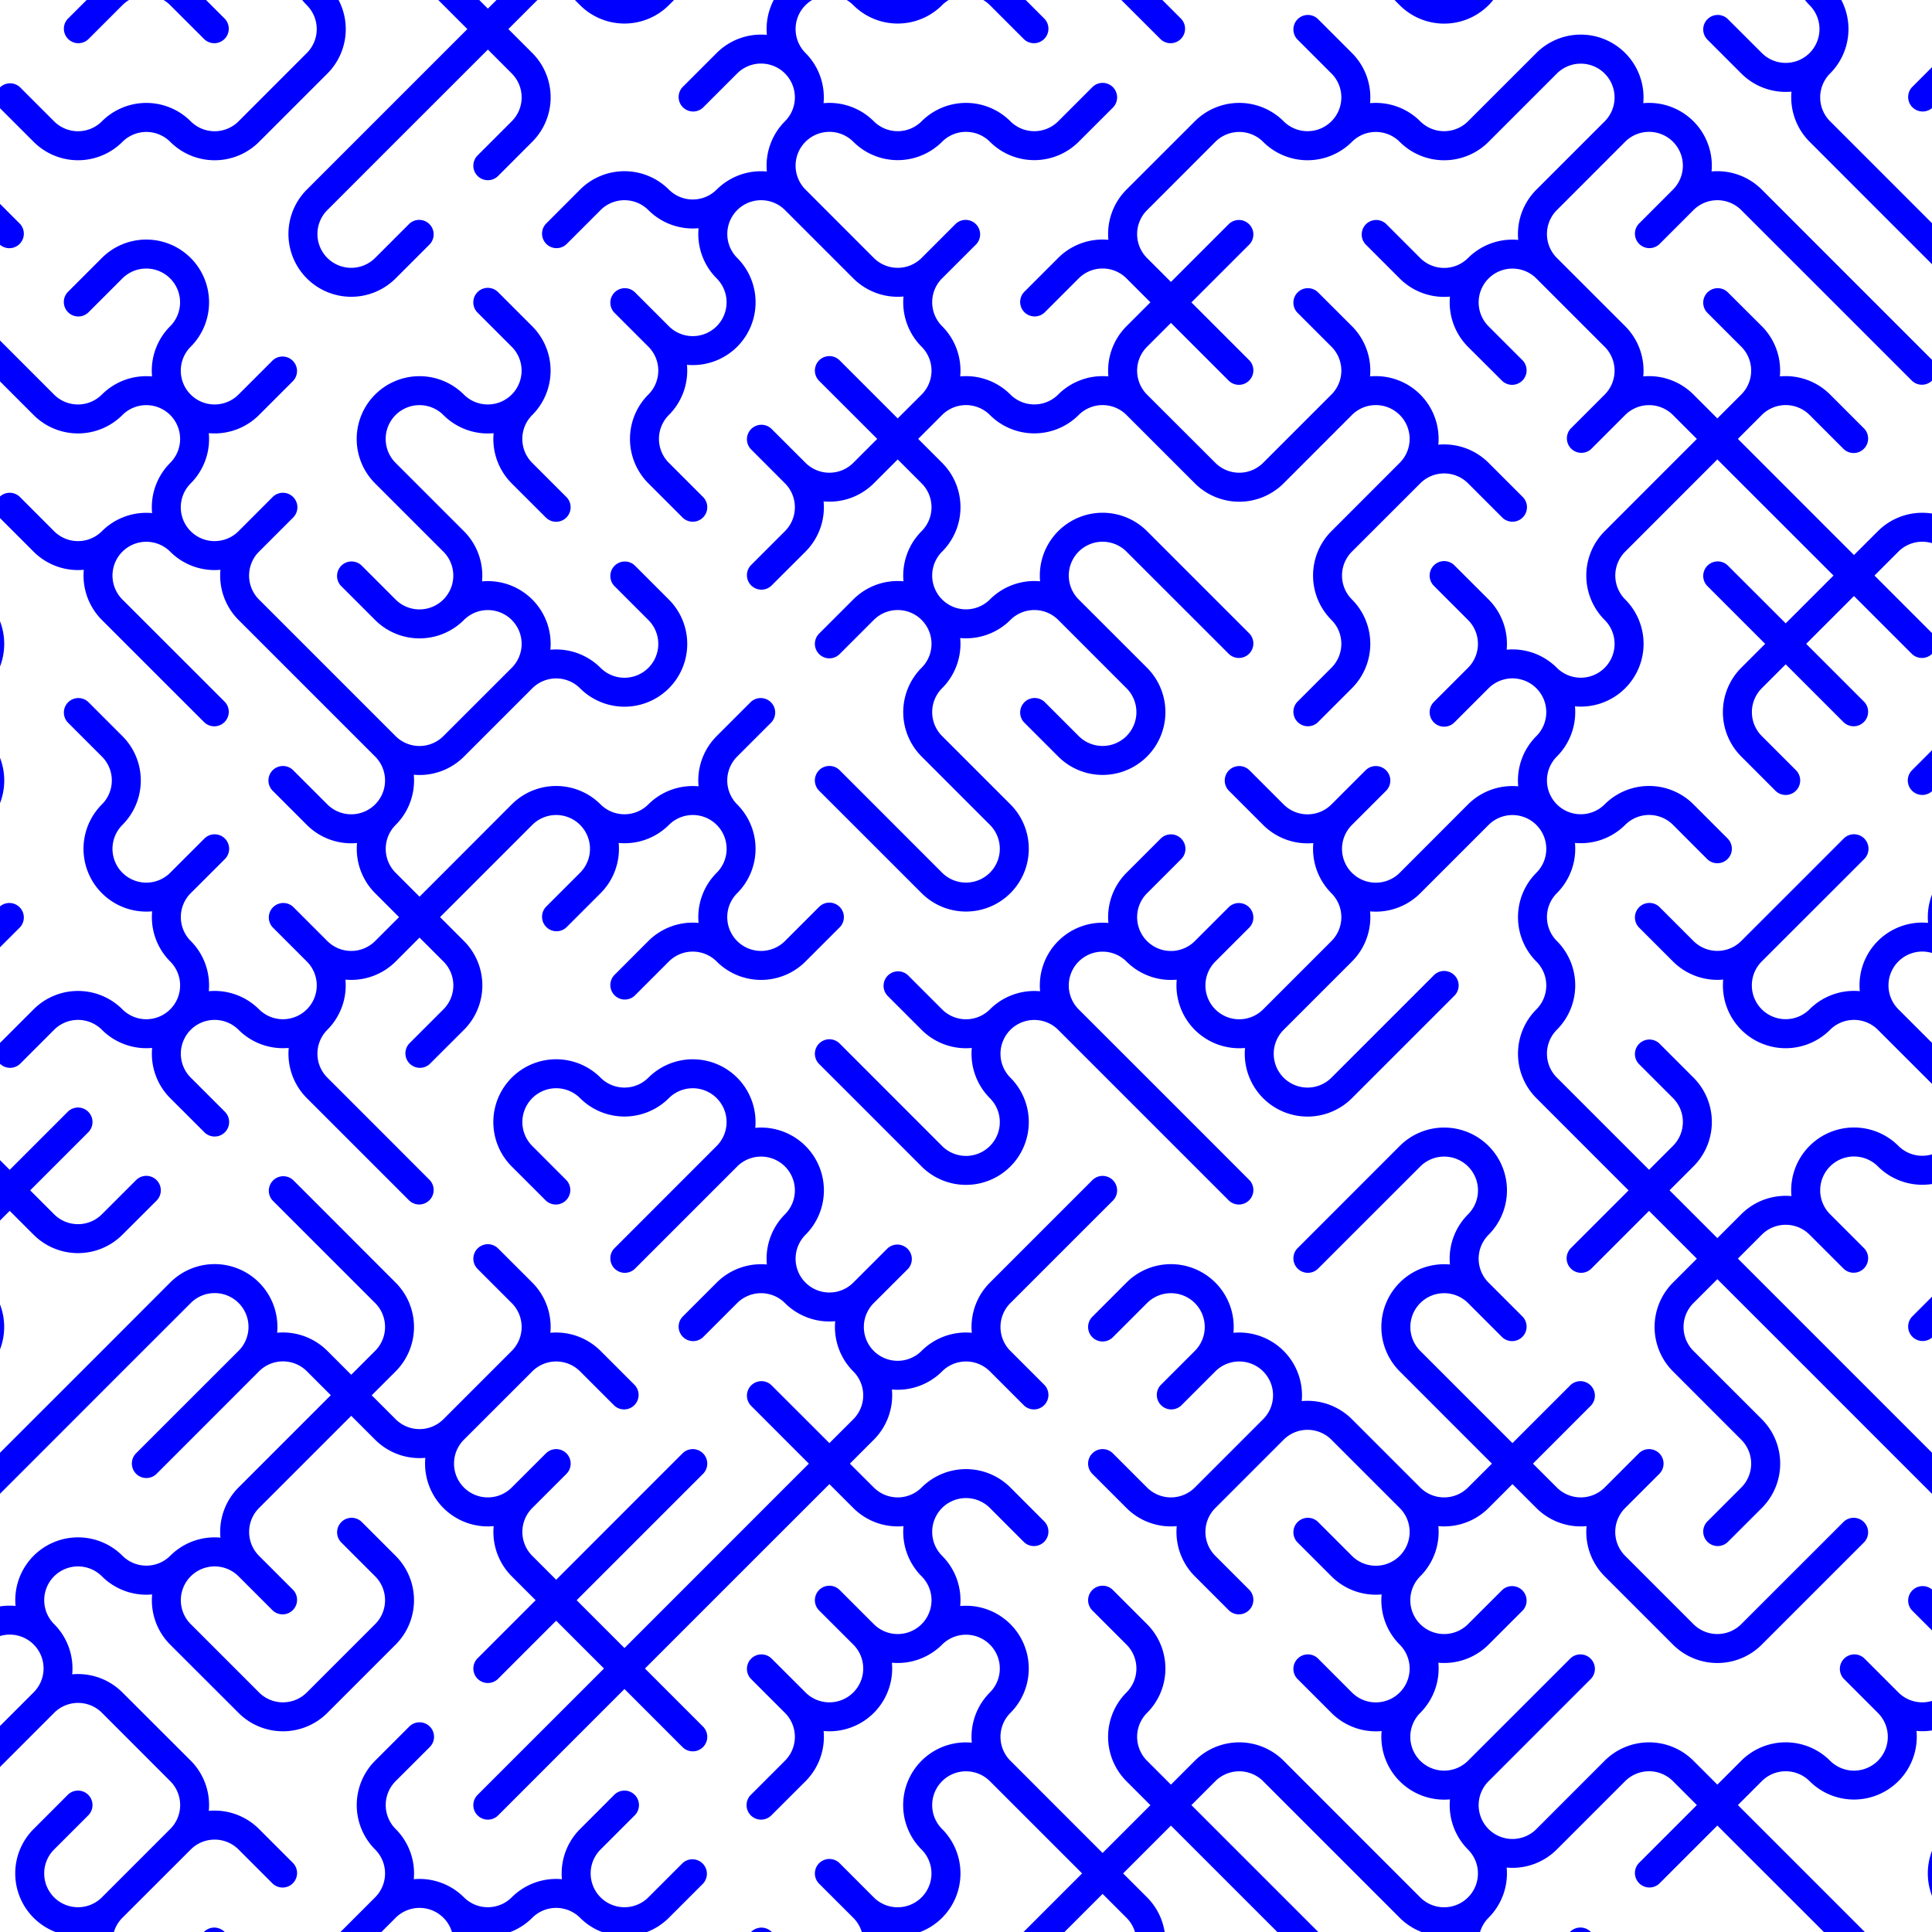 <svg xmlns="http://www.w3.org/2000/svg" width="400" height="400"><defs><clipPath id="a"><path fill="None" d="M0 0h400v400H0z"/></clipPath></defs><g clip-path="url(#a)"><path d="M204.95 604.95l-7.07 7.07a3 3 0 0 0 4.24 4.24l7.07-7.07a13 13 0 0 0 0-18.38 7 7 0 0 1 0-9.9 7 7 0 0 1 9.9 0l7.07 7.07a3 3 0 0 0 4.25-4.24l-7.08-7.07a7 7 0 0 1 0-9.9 7 7 0 0 1 9.9 0 13 13 0 0 0 18.39 0 13 13 0 0 0 3.75-10.4 13 13 0 0 0 10.4-3.75l14.13-14.14 7.07-7.07a3 3 0 0 0-4.24-4.24l-7.07 7.07-14.14 14.14a7 7 0 0 1-9.9 0 7 7 0 0 1 0-9.9l7.07-7.07a3 3 0 0 0-4.24-4.24l-7.07 7.07a7 7 0 0 1-9.9 0l-7.07-7.07a3 3 0 0 0-4.25 4.24l7.07 7.07a13 13 0 0 0 10.4 3.75 13 13 0 0 0 3.75 10.4 7 7 0 0 1 0 9.9 7 7 0 0 1-9.9 0 13 13 0 0 0-10.4-3.76 13 13 0 0 0-3.75-10.39l-14.14-14.14a13 13 0 0 0-10.39-3.75 13 13 0 0 0-3.75-10.4 13 13 0 0 0-18.38 0l-14.15 14.15a7 7 0 0 1-9.9 0l-4.95-4.95 4.95-4.95 14.15-14.14 14.14-14.14 7.07-7.08a3 3 0 0 0-4.24-4.24l-7.07 7.07-14.15 14.14-14.14 14.15-4.95 4.95-4.95-4.95a7 7 0 0 1 0-9.9l14.14-14.14 14.15-14.15a13 13 0 0 0 0-18.38 7 7 0 0 1 0-9.9 7 7 0 0 1 9.9 0 13 13 0 0 0 18.38 0 7 7 0 0 1 9.9 0 7 7 0 0 1 0 9.9 13 13 0 0 0 0 18.38 7 7 0 0 1 0 9.9l-7.07 7.07a3 3 0 0 0 4.24 4.25l7.07-7.07a7 7 0 0 1 9.9 0l4.95 4.95-4.95 4.94-7.07 7.08a3 3 0 0 0 4.24 4.24l7.07-7.07 4.95-4.95 4.95 4.95a13 13 0 0 0 18.39 0 7 7 0 0 1 9.9 0l7.07 7.07a3 3 0 0 0 4.24-4.24l-7.07-7.08a13 13 0 0 0-18.38 0 7 7 0 0 1-9.9 0l-4.95-4.94 4.95-4.95a13 13 0 0 0 0-18.39 7 7 0 0 1 0-9.9 7 7 0 0 1 9.9 0l7.07 7.07a3 3 0 0 0 4.24-4.24l-7.07-7.07a13 13 0 0 0-18.39 0 13 13 0 0 0 0 18.38 7 7 0 0 1 0 9.9l-4.95 4.95-4.95-4.95a13 13 0 0 0-10.39-3.75 13 13 0 0 0-3.75-10.39 7 7 0 0 1 0-9.9 13 13 0 0 0 0-18.38 7 7 0 0 1 0-9.9 7 7 0 0 1 9.9 0 13 13 0 0 0 18.39 0l14.14-14.15 7.07-7.07a3 3 0 0 0-4.24-4.24l-7.07 7.07-14.15 14.14a7 7 0 0 1-9.9 0 13 13 0 0 0-10.39-3.75 13 13 0 0 0-3.75-10.39 13 13 0 0 0-18.38 0 7 7 0 0 1-9.9 0 7 7 0 0 1 0-9.9 13 13 0 0 0 3.75-10.39 13 13 0 0 0 10.39-3.75 13 13 0 0 0 0-18.38 7 7 0 0 1 0-9.9 7 7 0 0 1 9.9 0l14.14 14.14 4.95 4.95-4.95 4.95-7.07 7.07a3 3 0 0 0 4.24 4.24l7.07-7.07 4.95-4.95 4.95 4.95a7 7 0 0 1 0 9.9l-7.07 7.07a3 3 0 0 0 4.25 4.24l7.07-7.07a13 13 0 0 0 0-18.38l-4.95-4.95 4.95-4.95 4.95-4.95 4.95 4.95 14.14 14.14 7.07 7.07a3 3 0 0 0 4.24-4.24l-7.07-7.07-14.14-14.14-4.95-4.95 4.95-4.95a7 7 0 0 1 9.9 0l14.14 14.14 14.14 14.14a13 13 0 0 0 10.4 3.75 13 13 0 0 0 3.74 10.4 13 13 0 0 0 10.4 3.74 13 13 0 0 0 3.75 10.4 7 7 0 0 1 0 9.9 7 7 0 0 1-9.9 0l-14.14-14.15a13 13 0 0 0-18.39 0l-14.14 14.14a13 13 0 0 0 0 18.39 13 13 0 0 0 18.38 0 7 7 0 0 1 9.9 0l14.14 14.14 4.95 4.95-4.95 4.95a13 13 0 0 0 0 18.39 7 7 0 0 1 0 9.9 7 7 0 0 1-9.9 0L279.9 491.8a7 7 0 0 1 0-9.9l7.07-7.07a3 3 0 0 0-4.24-4.24l-7.07 7.07a13 13 0 0 0 0 18.39l14.14 14.14a13 13 0 0 0 18.39 0 13 13 0 0 0 0-18.39 7 7 0 0 1 0-9.9l4.95-4.95 4.95 4.95a13 13 0 0 0 18.38 0l7.07-7.07a3 3 0 0 0-4.24-4.24l-7.07 7.07a7 7 0 0 1-9.9 0l-4.95-4.95 4.95-4.95 14.14-14.14a7 7 0 0 1 9.9 0 13 13 0 0 0 18.39 0 13 13 0 0 0 0-18.39 7 7 0 0 1 0-9.9 7 7 0 0 1 9.9 0 13 13 0 0 0 18.38 0l7.07-7.07a3 3 0 0 0-4.24-4.24l-7.07 7.07a7 7 0 0 1-9.9 0 13 13 0 0 0-10.4-3.75 13 13 0 0 0-3.74-10.39 13 13 0 0 0-18.39 0l-7.07 7.07a3 3 0 0 0 4.24 4.24l7.07-7.07a7 7 0 0 1 9.9 0 7 7 0 0 1 0 9.9 13 13 0 0 0 0 18.39 7 7 0 0 1 0 9.9 7 7 0 0 1-9.9 0 13 13 0 0 0-18.38 0l-14.14 14.14-4.95 4.95-4.95-4.95-14.14-14.14a13 13 0 0 0-18.39 0 7 7 0 0 1-9.9 0 7 7 0 0 1 0-9.9l14.14-14.15a7 7 0 0 1 9.9 0l14.14 14.15a13 13 0 0 0 18.39 0 13 13 0 0 0 0-18.39 7 7 0 0 1 0-9.9l7.07-7.07a3 3 0 0 0-4.24-4.24l-7.07 7.07a7 7 0 0 1-9.9 0 7 7 0 0 1 0-9.9 13 13 0 0 0 3.75-10.39 13 13 0 0 0 10.39-3.75l14.14-14.14a7 7 0 0 1 9.9 0l4.95 4.95-4.95 4.95-7.07 7.07a3 3 0 0 0 4.24 4.24l7.07-7.07 4.95-4.95 4.95 4.95 14.15 14.14 7.07 7.07a3 3 0 0 0 4.24-4.24l-7.07-7.07-14.14-14.14-4.95-4.95 4.95-4.95a7 7 0 0 1 9.9 0 13 13 0 0 0 18.38 0 13 13 0 0 0 3.75-10.4 13 13 0 0 0 10.4-3.75 13 13 0 0 0 3.74-10.39 13 13 0 0 0 10.4-3.75 7 7 0 0 1 9.9 0 7 7 0 0 1 0 9.9 13 13 0 0 0-3.76 10.4 13 13 0 0 0-10.39 3.74l-14.14 14.15a13 13 0 0 0 0 18.38l7.07 7.07a3 3 0 0 0 4.24-4.24l-7.07-7.07a7 7 0 0 1 0-9.9l14.14-14.14a7 7 0 0 1 9.9 0 7 7 0 0 1 0 9.9l-7.07 7.07a3 3 0 0 0 4.25 4.24l7.07-7.07a13 13 0 0 0 3.75-10.4 13 13 0 0 0 10.39-3.74l7.07-7.07a3 3 0 0 0-4.24-4.25l-7.07 7.07a7 7 0 0 1-9.9 0 7 7 0 0 1 0-9.9 13 13 0 0 0 0-18.38 13 13 0 0 0-10.4-3.75 13 13 0 0 0-3.75-10.4 7 7 0 0 1 0-9.9l7.08-7.06a3 3 0 0 0-4.25-4.25l-7.07 7.07a7 7 0 0 1-9.9 0l-14.14-14.14-14.14-14.14-14.14-14.14-4.95-4.95 4.95-4.95a7 7 0 0 1 9.9 0l7.07 7.07a3 3 0 0 0 4.24-4.24l-7.07-7.07a7 7 0 0 1 0-9.9 7 7 0 0 1 9.9 0 13 13 0 0 0 18.38 0 7 7 0 0 1 9.9 0 7 7 0 0 1 0 9.9 13 13 0 0 0-3.75 10.39 13 13 0 0 0-10.39 3.75l-7.07 7.07a3 3 0 0 0 4.24 4.24l7.07-7.07a7 7 0 0 1 9.9 0 7 7 0 0 1 0 9.9l-7.07 7.07a3 3 0 0 0 4.24 4.24l7.07-7.07a13 13 0 0 0 0-18.38 7 7 0 0 1 0-9.9 13 13 0 0 0 3.76-10.4 13 13 0 0 0 10.39-3.74l14.14-14.15 7.07-7.07a3 3 0 0 0-4.24-4.24l-7.07 7.07-14.15 14.14a7 7 0 0 1-9.9 0 13 13 0 0 0-10.39-3.75 13 13 0 0 0-3.75-10.39l-14.14-14.14a7 7 0 0 1 0-9.9 7 7 0 0 1 9.9 0l7.07 7.07a3 3 0 0 0 4.24-4.24l-7.07-7.07a7 7 0 0 1 0-9.9 7 7 0 0 1 9.9 0 13 13 0 0 0 10.4 3.75 13 13 0 0 0 3.74 10.39 7 7 0 0 1 0 9.9l-7.07 7.07a3 3 0 0 0 4.25 4.24l7.07-7.07a13 13 0 0 0 3.75-10.39 13 13 0 0 0 10.39-3.75 7 7 0 0 1 9.9 0l14.14 14.14 7.07 7.07a3 3 0 0 0 4.24-4.24l-7.07-7.07-14.14-14.14a7 7 0 0 1 0-9.9 7 7 0 0 1 9.9 0 13 13 0 0 0 10.39 3.75 13 13 0 0 0 3.75 10.39l14.14 14.14a7 7 0 0 1 0 9.9 13 13 0 0 0-3.75 10.4 13 13 0 0 0-10.39 3.74 7 7 0 0 1-9.9 0 13 13 0 0 0-18.38 0 13 13 0 0 0-3.75 10.4 13 13 0 0 0-10.4 3.75l-7.07 7.07a3 3 0 0 0 4.25 4.24l7.07-7.07a7 7 0 0 1 9.9 0 7 7 0 0 1 0 9.9 13 13 0 0 0 0 18.38 7 7 0 0 1 0 9.9 7 7 0 0 1-9.9 0l-7.07-7.07a3 3 0 0 0-4.25 4.24l7.08 7.08a7 7 0 0 1 0 9.9 13 13 0 0 0 0 18.38 13 13 0 0 0 10.39 3.75 13 13 0 0 0 3.75 10.4l7.07 7.06a3 3 0 0 0 4.24-4.24l-7.07-7.07a7 7 0 0 1 0-9.9 7 7 0 0 1 9.9 0l7.07 7.07a3 3 0 0 0 4.24-4.24l-7.07-7.07a13 13 0 0 0-18.38 0 7 7 0 0 1-9.9 0 7 7 0 0 1 0-9.9 13 13 0 0 0 3.75-10.4 13 13 0 0 0 10.4-3.74 13 13 0 0 0 0-18.39 7 7 0 0 1 0-9.9 7 7 0 0 1 9.89 0l7.07 7.07a3 3 0 0 0 4.24-4.24l-7.07-7.07a13 13 0 0 0-10.39-3.75 13 13 0 0 0-3.75-10.4 7 7 0 0 1 0-9.9 7 7 0 0 1 9.9 0 13 13 0 0 0 18.39 0 7 7 0 0 1 9.9 0 7 7 0 0 1 0 9.9l-7.08 7.08a3 3 0 0 0 4.25 4.24l7.07-7.07a7 7 0 0 1 9.9 0 7 7 0 0 1 0 9.9l-14.15 14.14a13 13 0 0 0-3.75 10.39 13 13 0 0 0-10.39 3.75 13 13 0 0 0 0 18.39l7.07 7.07a3 3 0 0 0 4.25-4.24l-7.07-7.08a7 7 0 0 1 0-9.9 7 7 0 0 1 9.9 0 13 13 0 0 0 18.38 0l7.07-7.07a3 3 0 0 0-4.24-4.24l-7.07 7.07a7 7 0 0 1-9.9 0 7 7 0 0 1 0-9.9l14.14-14.14a13 13 0 0 0 0-18.38 13 13 0 0 0-10.39-3.76 13 13 0 0 0-3.75-10.39 7 7 0 0 1 0-9.9 7 7 0 0 1 9.9 0l14.14 14.15a13 13 0 0 0 10.39 3.75 13 13 0 0 0 3.75 10.39 7 7 0 0 1 0 9.9l-7.07 7.07a3 3 0 0 0 4.24 4.24l7.07-7.07a13 13 0 0 0 3.76-10.39 13 13 0 0 0 10.39-3.75l14.14-14.14 7.07-7.07a3 3 0 0 0-4.24-4.25l-7.07 7.07-14.15 14.15a7 7 0 0 1-9.9 0 7 7 0 0 1 0-9.9 13 13 0 0 0 3.76-10.4 13 13 0 0 0 10.39-3.75 13 13 0 0 0 0-18.38l-7.08-7.07a3 3 0 0 0-4.24 4.24l7.07 7.07a7 7 0 0 1 0 9.9 7 7 0 0 1-9.9 0l-14.14-14.14-14.14-14.14a7 7 0 0 1 0-9.9 7 7 0 0 1 9.9 0 13 13 0 0 0 18.38 0 7 7 0 0 1 9.9 0l14.15 14.14 14.14 14.14a13 13 0 0 0 18.38 0l14.14-14.14a13 13 0 0 0 0-18.38 13 13 0 0 0-10.39-3.76 13 13 0 0 0-3.75-10.39l-14.14-14.14-7.07-7.07a3 3 0 0 0-4.24 4.24l7.07 7.07 14.14 14.15a7 7 0 0 1 0 9.9 7 7 0 0 1-9.9 0l-7.07-7.08a3 3 0 0 0-4.24 4.25l7.07 7.07a13 13 0 0 0 18.38 0 7 7 0 0 1 9.9 0 7 7 0 0 1 0 9.9l-14.14 14.14a7 7 0 0 1-9.9 0l-14.14-14.14-14.14-14.14a13 13 0 0 0-10.4-3.76 13 13 0 0 0-3.75-10.39 7 7 0 0 1 0-9.9l4.95-4.95 4.95 4.95 7.07 7.08a3 3 0 0 0 4.25-4.25l-7.07-7.07-4.95-4.95 4.95-4.95 7.07-7.07a3 3 0 0 0-4.25-4.24l-7.07 7.07-4.95 4.95-4.95-4.95a7 7 0 0 1 0-9.9l7.07-7.07a3 3 0 0 0-4.24-4.24l-7.07 7.07a13 13 0 0 0 0 18.38l4.95 4.95-4.95 4.95a7 7 0 0 1-9.9 0l-14.14-14.14a7 7 0 0 1 0-9.9l14.14-14.14a13 13 0 0 0 0-18.39l-7.07-7.07a3 3 0 0 0-4.24 4.24l7.07 7.08a7 7 0 0 1 0 9.9l-14.14 14.14a7 7 0 0 1-9.9 0l-4.95-4.95 4.95-4.95 7.07-7.07a3 3 0 0 0-4.24-4.25l-7.08 7.08-4.95 4.94-4.94-4.94-7.08-7.08a3 3 0 0 0-4.24 4.25l7.07 7.07 4.95 4.95-4.95 4.95-7.07 7.07a3 3 0 0 0 4.24 4.24l7.08-7.07 4.94-4.95 4.95 4.95a13 13 0 0 0 10.4 3.75 13 13 0 0 0 3.75 10.4l14.14 14.13a13 13 0 0 0 10.39 3.76 13 13 0 0 0 3.75 10.39 7 7 0 0 1 0 9.9 7 7 0 0 1-9.9 0 13 13 0 0 0-10.39-3.76 13 13 0 0 0-3.75-10.39l-14.14-14.14a13 13 0 0 0-18.39 0l-7.07 7.07a3 3 0 0 0 4.24 4.25l7.08-7.08a7 7 0 0 1 9.9 0l14.14 14.15a7 7 0 0 1 0 9.9 13 13 0 0 0 0 18.38l14.14 14.14 14.14 14.14a7 7 0 0 1 0 9.9 7 7 0 0 1-9.9 0l-14.14-14.14a13 13 0 0 0-10.39-3.75 13 13 0 0 0-3.75-10.39l-14.14-14.14a7 7 0 0 1 0-9.9l7.07-7.07a3 3 0 0 0-4.25-4.25l-7.07 7.08a7 7 0 0 1-9.9 0 13 13 0 0 0-10.39-3.76 13 13 0 0 0-3.75-10.39 7 7 0 0 1 0-9.9l7.07-7.07a3 3 0 0 0-4.24-4.24l-7.07 7.07a7 7 0 0 1-9.9 0l-4.95-4.95 4.95-4.95 14.14-14.14a13 13 0 0 0 0-18.38 7 7 0 0 1 0-9.9 13 13 0 0 0 0-18.39 7 7 0 0 1 0-9.9 7 7 0 0 1 9.9 0 13 13 0 0 0 10.39 3.75 13 13 0 0 0 3.75 10.4 13 13 0 0 0 18.39 0l7.07-7.08a3 3 0 0 0-4.24-4.24l-7.08 7.07a7 7 0 0 1-9.9 0 7 7 0 0 1 0-9.9 13 13 0 0 0 0-18.38L477.9 39.26l-14.14-14.14-7.07-7.07a3 3 0 0 0-4.24 4.24l7.07 7.07 14.14 14.15 14.14 14.14a7 7 0 0 1 0 9.9 7 7 0 0 1-9.9 0 13 13 0 0 0-10.39-3.75 13 13 0 0 0-3.75-10.4l-7.07-7.06a3 3 0 0 0-4.24 4.24l7.07 7.07a7 7 0 0 1 0 9.9 7 7 0 0 1-9.9 0 13 13 0 0 0-10.4-3.75 13 13 0 0 0-3.74-10.4l-14.15-14.14-7.07-7.07a3 3 0 0 0-4.24 4.25l7.07 7.07 14.14 14.14a7 7 0 0 1 0 9.9 7 7 0 0 1-9.9 0L407.18 53.4l-14.14-14.15-14.14-14.14a7 7 0 0 1 0-9.9 13 13 0 0 0 0-18.38 7 7 0 0 1 0-9.9 7 7 0 0 1 9.9 0 13 13 0 0 0 10.39 3.75 13 13 0 0 0 3.75 10.4 7 7 0 0 1 0 9.89l-7.07 7.07a3 3 0 0 0 4.24 4.24l7.07-7.07a7 7 0 0 1 9.9 0l14.14 14.14 7.07 7.08a3 3 0 0 0 4.25-4.25l-7.07-7.07-14.15-14.14a13 13 0 0 0-10.39-3.75 13 13 0 0 0-3.75-10.4 7 7 0 0 1 0-9.9 7 7 0 0 1 9.9 0l14.14 14.15 7.07 7.07a3 3 0 0 0 4.25-4.24l-7.07-7.07-14.15-14.14a13 13 0 0 0-18.38 0 7 7 0 0 1-9.9 0 7 7 0 0 1 0-9.9 13 13 0 0 0 0-18.39 13 13 0 0 0-10.39-3.75 13 13 0 0 0-3.75-10.4 13 13 0 0 0-10.4-3.74 13 13 0 0 0-3.74-10.4l-7.08-7.06a3 3 0 0 0-4.24 4.24l7.07 7.07a7 7 0 0 1 0 9.9l-7.07 7.07a3 3 0 0 0 4.24 4.24l7.08-7.07a7 7 0 0 1 9.9 0 7 7 0 0 1 0 9.9l-7.08 7.07a3 3 0 0 0 4.25 4.25l7.07-7.08a7 7 0 0 1 9.9 0 7 7 0 0 1 0 9.9 13 13 0 0 0-3.75 10.4 13 13 0 0 0-10.4 3.75 7 7 0 0 1-9.9 0l-14.14-14.15-7.07-7.07a3 3 0 0 0-4.24 4.25l7.07 7.07 14.14 14.14a13 13 0 0 0 10.4 3.75 13 13 0 0 0 3.75 10.4 7 7 0 0 1 0 9.89 7 7 0 0 1-9.9 0l-7.08-7.07a3 3 0 0 0-4.24 4.24l7.07 7.07a13 13 0 0 0 10.4 3.76 13 13 0 0 0 3.75 10.38l14.14 14.15 14.14 14.14 14.14 14.14a13 13 0 0 0 18.39 0 7 7 0 0 1 9.9 0 13 13 0 0 0 10.39 3.75 13 13 0 0 0 3.75 10.4 7 7 0 0 1 0 9.9 7 7 0 0 1-9.9 0l-7.07-7.08a3 3 0 0 0-4.25 4.24l7.08 7.08a13 13 0 0 0 10.39 3.75 13 13 0 0 0 3.75 10.39 7 7 0 0 1 0 9.9l-14.14 14.14-4.95 4.95-4.95-4.95-7.07-7.07a3 3 0 0 0-4.25 4.24l7.07 7.07 4.95 4.95-4.95 4.95a7 7 0 0 1-9.9 0 13 13 0 0 0-18.38 0l-7.07 7.07a3 3 0 0 0 4.24 4.25l7.07-7.08a7 7 0 0 1 9.9 0 13 13 0 0 0 18.39 0l4.95-4.95 4.95 4.95a13 13 0 0 0 10.39 3.76 13 13 0 0 0 3.75 10.39 7 7 0 0 1 0 9.9 13 13 0 0 0-3.75 10.39 13 13 0 0 0-10.4 3.75 7 7 0 0 1-9.9 0 7 7 0 0 1 0-9.9l7.08-7.07a3 3 0 0 0-4.25-4.25l-7.07 7.08a7 7 0 0 1-9.9 0 13 13 0 0 0-18.38 0 13 13 0 0 0-3.75 10.39 13 13 0 0 0-10.4 3.75 13 13 0 0 0-3.74 10.39 13 13 0 0 0-10.4 3.75 7 7 0 0 1-9.9 0 7 7 0 0 1 0-9.9l14.15-14.14 7.07-7.07a3 3 0 0 0-4.24-4.25l-7.07 7.08-14.15 14.14a7 7 0 0 1-9.9 0l-7.07-7.07a3 3 0 0 0-4.24 4.24l7.07 7.07a13 13 0 0 0 10.4 3.75 13 13 0 0 0 3.74 10.4 13 13 0 0 0 18.39 0 7 7 0 0 1 9.9 0l14.14 14.13a7 7 0 0 1 0 9.9 7 7 0 0 1-9.9 0 13 13 0 0 0-18.38 0 13 13 0 0 0-3.76 10.4 13 13 0 0 0-10.39 3.75l-4.95 4.95-4.95-4.95-4.95-4.95 4.95-4.95a13 13 0 0 0 0-18.39l-7.07-7.07a3 3 0 0 0-4.24 4.24l7.07 7.07a7 7 0 0 1 0 9.9l-4.95 4.95-4.95-4.95-14.14-14.14a7 7 0 0 1 0-9.9 13 13 0 0 0 0-18.38 7 7 0 0 1 0-9.9 13 13 0 0 0 3.75-10.4 13 13 0 0 0 10.4-3.74 7 7 0 0 1 9.9 0l7.06 7.07a3 3 0 0 0 4.24-4.25l-7.07-7.07a13 13 0 0 0-18.38 0 7 7 0 0 1-9.9 0 7 7 0 0 1 0-9.9 13 13 0 0 0 3.75-10.39 13 13 0 0 0 10.4-3.75 13 13 0 0 0 0-18.38 7 7 0 0 1 0-9.9l14.13-14.14 4.95-4.95 4.95 4.95 14.15 14.14 4.95 4.95-4.95 4.95-4.95 4.95-4.95-4.95-7.08-7.07a3 3 0 0 0-4.24 4.24l7.07 7.07 4.95 4.95-4.95 4.95a13 13 0 0 0 0 18.38l7.07 7.08a3 3 0 0 0 4.25-4.25l-7.07-7.07a7 7 0 0 1 0-9.9l4.95-4.95 4.95 4.95 7.07 7.07a3 3 0 0 0 4.24-4.24l-7.07-7.07-4.95-4.95 4.95-4.95 4.95-4.95 4.95 4.95 7.07 7.07a3 3 0 0 0 4.24-4.24l-7.07-7.07-4.95-4.95 4.95-4.95a7 7 0 0 1 9.9 0 13 13 0 0 0 18.38 0 7 7 0 0 1 9.9 0l7.07 7.07a3 3 0 0 0 4.25-4.24l-7.07-7.07a13 13 0 0 0-10.4-3.76 13 13 0 0 0-3.75-10.39l-7.07-7.07a3 3 0 0 0-4.24 4.24l7.07 7.08a7 7 0 0 1 0 9.9 7 7 0 0 1-9.9 0 13 13 0 0 0-18.38 0l-4.95 4.94-4.95-4.94-14.14-14.15-4.95-4.95 4.95-4.95a7 7 0 0 1 9.9 0l7.07 7.07a3 3 0 0 0 4.24-4.24l-7.07-7.07a13 13 0 0 0-10.4-3.75 13 13 0 0 0-3.74-10.4l-7.08-7.06a3 3 0 0 0-4.24 4.24l7.07 7.07a7 7 0 0 1 0 9.9l-4.95 4.95-4.95-4.95a13 13 0 0 0-10.39-3.75 13 13 0 0 0-3.75-10.4l-14.14-14.13a7 7 0 0 1 0-9.9l14.14-14.15a7 7 0 0 1 9.9 0 7 7 0 0 1 0 9.9l-7.07 7.08a3 3 0 0 0 4.24 4.24l7.07-7.07a7 7 0 0 1 9.9 0l14.15 14.14 14.14 14.14 7.07 7.07a3 3 0 0 0 4.24-4.24l-7.07-7.07L378.9 53.4l-14.14-14.15a13 13 0 0 0-10.4-3.75 13 13 0 0 0-3.75-10.39 13 13 0 0 0-10.39-3.75 13 13 0 0 0-3.75-10.39 13 13 0 0 0-18.38 0l-14.15 14.14a7 7 0 0 1-9.9 0 13 13 0 0 0-10.38-3.75 13 13 0 0 0-3.76-10.39l-7.07-7.07a3 3 0 0 0-4.24 4.24l7.07 7.07a7 7 0 0 1 0 9.9 7 7 0 0 1-9.9 0 13 13 0 0 0-18.38 0l-14.15 14.14a13 13 0 0 0-3.75 10.4 13 13 0 0 0-10.39 3.75l-7.07 7.07a3 3 0 0 0 4.24 4.24l7.07-7.07a7 7 0 0 1 9.9 0l4.95 4.95-4.95 4.95a13 13 0 0 0-3.75 10.39 13 13 0 0 0-10.39 3.75 7 7 0 0 1-9.9 0 13 13 0 0 0-10.39-3.75 13 13 0 0 0-3.75-10.4 7 7 0 0 1 0-9.9l7.07-7.06a3 3 0 0 0-4.24-4.24l-7.07 7.07a7 7 0 0 1-9.9 0l-14.14-14.15a7 7 0 0 1 0-9.9 7 7 0 0 1 9.9 0 13 13 0 0 0 18.38 0 7 7 0 0 1 9.9 0 13 13 0 0 0 18.38 0l7.08-7.07a3 3 0 0 0-4.25-4.24l-7.07 7.07a7 7 0 0 1-9.9 0 13 13 0 0 0-18.38 0 7 7 0 0 1-9.9 0 13 13 0 0 0-10.4-3.75 13 13 0 0 0-3.74-10.39 7 7 0 0 1 0-9.9 7 7 0 0 1 9.9 0 13 13 0 0 0 18.38 0 7 7 0 0 1 9.9 0l7.07 7.07a3 3 0 0 0 4.24-4.24l-7.07-7.07a13 13 0 0 0-10.39-3.75 13 13 0 0 0-3.75-10.4 7 7 0 0 1 0-9.9l4.95-4.94 4.95 4.95 14.14 14.14 14.14 14.14 7.08 7.07a3 3 0 0 0 4.24-4.24l-7.07-7.07-14.15-14.14-14.14-14.15-4.95-4.95 4.95-4.95 14.14-14.14a7 7 0 0 1 9.9 0 7 7 0 0 1 0 9.9l-7.07 7.07a3 3 0 0 0 4.25 4.25l7.07-7.08a7 7 0 0 1 9.9 0l7.07 7.08a3 3 0 0 0 4.24-4.25l-7.07-7.07a13 13 0 0 0-10.4-3.75 13 13 0 0 0-3.74-10.4 13 13 0 0 0-18.39 0l-14.14 14.15-4.95 4.95-4.95-4.95a7 7 0 0 1 0-9.9l14.14-14.14 14.14-14.14a13 13 0 0 0 3.76-10.4 13 13 0 0 0 10.39-3.74 7 7 0 0 1 9.9 0 13 13 0 0 0 10.39 3.75 13 13 0 0 0 3.75 10.39 7 7 0 0 1 0 9.9 7 7 0 0 1-9.9 0l-7.07-7.07a3 3 0 0 0-4.24 4.24l7.07 7.07a13 13 0 0 0 10.39 3.75 13 13 0 0 0 3.75 10.4 13 13 0 0 0 18.38 0l7.07-7.08a3 3 0 0 0-4.24-4.24l-7.07 7.07a7 7 0 0 1-9.9 0 7 7 0 0 1 0-9.9 13 13 0 0 0 0-18.38 7 7 0 0 1 0-9.9 13 13 0 0 0 0-18.39l-7.07-7.07a3 3 0 0 0-4.24 4.24l7.07 7.07a7 7 0 0 1 0 9.9 7 7 0 0 1-9.9 0 13 13 0 0 0-18.39 0 7 7 0 0 1-9.9 0 13 13 0 0 0-18.38 0l-7.07 7.07a3 3 0 0 0 4.24 4.25l7.07-7.07a7 7 0 0 1 9.9 0 7 7 0 0 1 0 9.9l-14.14 14.14-14.14 14.14a7 7 0 0 1-9.9 0 7 7 0 0 1 0-9.9 13 13 0 0 0 0-18.38 7 7 0 0 1 0-9.9l14.14-14.15a13 13 0 0 0 3.75-10.39 13 13 0 0 0 10.4-3.75l14.13-14.14a7 7 0 0 1 9.9 0 7 7 0 0 1 0 9.9l-7.07 7.07a3 3 0 0 0 4.25 4.24l7.07-7.07a13 13 0 0 0 0-18.38 13 13 0 0 0-10.4-3.76 13 13 0 0 0-3.75-10.39l-4.95-4.95 4.95-4.95a7 7 0 0 1 9.9 0l14.15 14.15 14.14 14.14a13 13 0 0 0 18.38 0 7 7 0 0 1 9.9 0l14.14 14.14a7 7 0 0 1 0 9.9 7 7 0 0 1-9.9 0l-7.07-7.07a3 3 0 0 0-4.24 4.24l7.07 7.07a7 7 0 0 1 0 9.9l-7.07 7.07a3 3 0 0 0 4.24 4.25l7.08-7.07a13 13 0 0 0 3.75-10.4 13 13 0 0 0 10.39-3.75 7 7 0 0 1 9.9 0 7 7 0 0 1 0 9.9 13 13 0 0 0-3.76 10.4 13 13 0 0 0-10.39 3.75 13 13 0 0 0 0 18.38 7 7 0 0 1 0 9.9 13 13 0 0 0-3.75 10.39 13 13 0 0 0-10.39 3.75l-7.07 7.07a3 3 0 0 0 4.24 4.25l7.08-7.08a7 7 0 0 1 9.9 0 13 13 0 0 0 10.38 3.76 13 13 0 0 0 3.76 10.39 7 7 0 0 1 0 9.9 7 7 0 0 1-9.9 0l-7.07-7.08a3 3 0 0 0-4.25 4.25l7.07 7.07a7 7 0 0 1 0 9.9 7 7 0 0 1-9.9 0L279.9-17.3a13 13 0 0 0-18.38 0 7 7 0 0 1-9.9 0l-7.07-7.08a3 3 0 0 0-4.24 4.25l7.07 7.07a13 13 0 0 0 18.38 0 7 7 0 0 1 9.9 0L289.8 1.08a13 13 0 0 0 18.39 0 13 13 0 0 0 3.75-10.39 13 13 0 0 0 10.39-3.75 7 7 0 0 1 9.9 0L339.3-6a3 3 0 0 0 4.24-4.24l-7.07-7.07a13 13 0 0 0-10.39-3.76 13 13 0 0 0-3.75-10.39 7 7 0 0 1 0-9.9l14.14-14.14 7.07-7.07a3 3 0 0 0-4.24-4.24l-7.07 7.07-14.14 14.14a7 7 0 0 1-9.9 0 7 7 0 0 1 0-9.9 13 13 0 0 0 0-18.38 7 7 0 0 1 0-9.9 7 7 0 0 1 9.9 0l7.07 7.07a3 3 0 0 0 4.24-4.24l-7.07-7.07a7 7 0 0 1 0-9.9 7 7 0 0 1 9.9 0l7.07 7.07a3 3 0 0 0 4.24-4.25l-7.07-7.07a13 13 0 0 0-10.39-3.75 13 13 0 0 0-3.75-10.39 13 13 0 0 0-10.39-3.75 13 13 0 0 0-3.75-10.4l-14.14-14.13a13 13 0 0 0-18.39 0 7 7 0 0 1-9.9 0l-14.14-14.15-14.14-14.14a7 7 0 0 1 0-9.9 7 7 0 0 1 9.9 0l14.14 14.14 7.07 7.08a3 3 0 0 0 4.24-4.25l-7.07-7.07L251.62-187a13 13 0 0 0-18.39 0 13 13 0 0 0-3.75 10.39 13 13 0 0 0-10.39 3.75l-4.95 4.95-4.95-4.95a7 7 0 0 1 0-9.9l14.14-14.14a13 13 0 0 0 0-18.38l-14.14-14.15a13 13 0 0 0-18.38 0 13 13 0 0 0-3.75 10.4 13 13 0 0 0-10.4 3.75l-7.07 7.07a3 3 0 0 0 4.25 4.24l7.07-7.07a7 7 0 0 1 9.9 0 7 7 0 0 1 0 9.9l-7.07 7.07a3 3 0 0 0 4.24 4.24l7.07-7.07a13 13 0 0 0 0-18.38 7 7 0 0 1 0-9.9 7 7 0 0 1 9.9 0l14.14 14.14a7 7 0 0 1 0 9.9l-14.14 14.14a13 13 0 0 0 0 18.38l4.95 4.95-4.95 4.95-7.07 7.08a3 3 0 0 0 4.24 4.24l7.07-7.07 4.95-4.95 4.95 4.95a7 7 0 0 1 0 9.9l-14.14 14.14a7 7 0 0 1-9.9 0l-14.14-14.14a7 7 0 0 1 0-9.9 13 13 0 0 0 0-18.39L166.77-187l-7.08-7.07a3 3 0 0 0-4.24 4.24l7.07 7.07 14.15 14.14a7 7 0 0 1 0 9.9 13 13 0 0 0 0 18.39l14.14 14.14a7 7 0 0 1 0 9.9l-14.14 14.14a13 13 0 0 0-3.76 10.4 13 13 0 0 0-10.39 3.75 7 7 0 0 1-9.9 0l-4.95-4.95 4.95-4.95a13 13 0 0 0 3.76-10.4 13 13 0 0 0 10.39-3.75l7.07-7.07a3 3 0 0 0-4.25-4.24l-7.07 7.07a7 7 0 0 1-9.9 0 7 7 0 0 1 0-9.9 13 13 0 0 0 0-18.38 13 13 0 0 0-18.38 0l-7.07 7.07a3 3 0 0 0 4.24 4.24l7.07-7.07a7 7 0 0 1 9.9 0 7 7 0 0 1 0 9.9 13 13 0 0 0 0 18.38 7 7 0 0 1 0 9.9l-4.95 4.95-4.95-4.95a13 13 0 0 0-18.38 0 7 7 0 0 1-9.9 0 7 7 0 0 1 0-9.9 13 13 0 0 0 0-18.38 7 7 0 0 1 0-9.9l14.14-14.14 14.14-14.15a7 7 0 0 1 9.9 0l7.07 7.08a3 3 0 0 0 4.24-4.25l-7.07-7.07a13 13 0 0 0-18.38 0l-14.14 14.14-14.15 14.15a13 13 0 0 0-3.75 10.39 13 13 0 0 0-10.39 3.75l-7.07 7.07a3 3 0 0 0 4.24 4.24l7.08-7.07a7 7 0 0 1 9.9 0 7 7 0 0 1 0 9.9 13 13 0 0 0-3.76 10.4 13 13 0 0 0-10.39 3.74l-4.95 4.95-4.95-4.95-7.07-7.07a3 3 0 0 0-4.24 4.24l7.07 7.08 4.95 4.95-4.95 4.95a7 7 0 0 1-9.9 0L60.7-95.1a3 3 0 0 0-4.24 4.25l7.07 7.07a13 13 0 0 0 10.39 3.75 13 13 0 0 0 3.75 10.39 7 7 0 0 1 0 9.9 7 7 0 0 1-9.9 0L53.63-73.87a13 13 0 0 0-18.39 0l-7.07 7.07a3 3 0 0 0 4.25 4.24l7.07-7.07a7 7 0 0 1 9.9 0l14.14 14.14a13 13 0 0 0 18.38 0 13 13 0 0 0 0-18.38 7 7 0 0 1 0-9.9l4.95-4.95 4.95 4.95 7.07 7.07a3 3 0 0 0 4.25-4.24l-7.07-7.07-4.95-4.95 4.95-4.95a7 7 0 0 1 9.9 0 13 13 0 0 0 18.38 0 7 7 0 0 1 9.9 0l4.95 4.95-4.95 4.95a13 13 0 0 0 0 18.38 7 7 0 0 1 0 9.9 7 7 0 0 1-9.9 0l-7.07-7.07a3 3 0 0 0-4.24 4.24l7.07 7.07a13 13 0 0 0 18.38 0 13 13 0 0 0 0-18.38 7 7 0 0 1 0-9.9l4.95-4.95 4.95 4.95a13 13 0 0 0 18.39 0 7 7 0 0 1 9.9 0 7 7 0 0 1 0 9.9 13 13 0 0 0 0 18.38 13 13 0 0 0 10.39 3.75 13 13 0 0 0 3.75 10.4l4.95 4.94-4.95 4.95a7 7 0 0 1-9.9 0l-14.14-14.14-7.08-7.07a3 3 0 0 0-4.24 4.24l7.07 7.07 14.15 14.15a13 13 0 0 0 10.39 3.75 13 13 0 0 0 3.75 10.39 7 7 0 0 1 0 9.9 7 7 0 0 1-9.9 0 13 13 0 0 0-10.4-3.75 13 13 0 0 0-3.74-10.4 13 13 0 0 0-10.4-3.75 13 13 0 0 0-3.75-10.39l-7.07-7.07a3 3 0 0 0-4.24 4.25l7.07 7.07a7 7 0 0 1 0 9.9L134.24-3.16a7 7 0 0 1-9.9 0l-4.95-4.95 4.95-4.95a13 13 0 0 0 0-18.39L110.2-45.59a13 13 0 0 0-18.39 0L77.67-31.45 63.53-17.3a7 7 0 0 1-9.9 0l-4.95-4.95 4.95-4.95a13 13 0 0 0 0-18.39l-7.07-7.07a3 3 0 0 0-4.24 4.24l7.07 7.07a7 7 0 0 1 0 9.9l-4.95 4.95-4.95-4.95a13 13 0 0 0-10.4-3.75 13 13 0 0 0-3.75-10.39l-7.07-7.07a3 3 0 0 0-4.24 4.24l7.07 7.07a7 7 0 0 1 0 9.9 7 7 0 0 1-9.9 0 13 13 0 0 0-18.38 0l-7.07 7.07a3 3 0 0 0 4.24 4.25l7.07-7.07a7 7 0 0 1 9.9 0 7 7 0 0 1 0 9.9L-7.18-3.16a7 7 0 0 1-9.9 0 13 13 0 0 0-18.39 0L-49.6 10.98a13 13 0 0 0-3.75 10.39 13 13 0 0 0-10.4 3.75l-7.06 7.07a3 3 0 0 0 4.24 4.25l7.07-7.08a7 7 0 0 1 9.9 0l4.95 4.95-4.95 4.95a13 13 0 0 0 0 18.39 7 7 0 0 1 0 9.9 7 7 0 0 1-9.9 0L-73.65 53.4l-7.07-7.07a3 3 0 0 0-4.24 4.24l7.07 7.07 14.14 14.14a13 13 0 0 0 18.38 0 13 13 0 0 0 0-18.38 7 7 0 0 1 0-9.9l4.95-4.95 4.95 4.95a13 13 0 0 0 10.4 3.75 13 13 0 0 0 3.75 10.39 7 7 0 0 1 0 9.9 13 13 0 0 0 0 18.38 7 7 0 0 1 0 9.9 7 7 0 0 1-9.9 0 13 13 0 0 0-18.39 0l-14.14 14.15a13 13 0 0 0-3.75 10.38 13 13 0 0 0-10.4 3.76 7 7 0 0 1-9.9 0 7 7 0 0 1 0-9.9 13 13 0 0 0 3.76-10.4 13 13 0 0 0 10.39-3.74 13 13 0 0 0 0-18.39l-7.07-7.07a3 3 0 0 0-4.24 4.24l7.07 7.07a7 7 0 0 1 0 9.9 7 7 0 0 1-9.9 0l-14.14-14.14a7 7 0 0 1 0-9.9l7.07-7.07a3 3 0 0 0-4.25-4.24l-7.07 7.07a13 13 0 0 0 0 18.38l14.14 14.15a7 7 0 0 1 0 9.9 13 13 0 0 0-3.75 10.38 13 13 0 0 0-10.39 3.76l-14.14 14.14a7 7 0 0 1-9.9 0 7 7 0 0 1 0-9.9 13 13 0 0 0 3.75-10.39 13 13 0 0 0 10.4-3.75 13 13 0 0 0 0-18.39l-7.08-7.07a3 3 0 0 0-4.24 4.24l7.07 7.08a7 7 0 0 1 0 9.9 7 7 0 0 1-9.9 0l-7.07-7.08a3 3 0 0 0-4.24 4.25l7.07 7.07a7 7 0 0 1 0 9.9 7 7 0 0 1-9.9 0l-7.07-7.07a3 3 0 0 0-4.24 4.24l7.07 7.07a13 13 0 0 0 10.39 3.75 13 13 0 0 0 3.75 10.4 7 7 0 0 1 0 9.9 13 13 0 0 0 0 18.38 7 7 0 0 1 0 9.9 7 7 0 0 1-9.9 0 13 13 0 0 0-10.4-3.76 13 13 0 0 0-3.74-10.39 7 7 0 0 1 0-9.9l7.07-7.07a3 3 0 0 0-4.24-4.24l-7.08 7.07a13 13 0 0 0-3.75 10.4 13 13 0 0 0-10.39 3.74 7 7 0 0 1-9.9 0 7 7 0 0 1 0-9.9l14.14-14.14 7.08-7.07a3 3 0 0 0-4.25-4.24l-7.07 7.07-14.14 14.14a13 13 0 0 0 0 18.39 13 13 0 0 0 18.38 0 7 7 0 0 1 9.9 0 7 7 0 0 1 0 9.9l-7.07 7.07a3 3 0 0 0 4.25 4.24l7.07-7.07a7 7 0 0 1 9.9 0 13 13 0 0 0 10.39 3.75 13 13 0 0 0 3.75 10.39l4.95 4.95-4.95 4.95a7 7 0 0 1-9.9 0 13 13 0 0 0-18.39 0 13 13 0 0 0 0 18.38l7.08 7.08a3 3 0 0 0 4.24-4.25l-7.07-7.07a7 7 0 0 1 0-9.9 7 7 0 0 1 9.9 0 13 13 0 0 0 18.38 0l4.95-4.95 4.95 4.95 4.95 4.95-4.95 4.95-7.07 7.07a3 3 0 0 0 4.24 4.25l7.07-7.08 4.95-4.95 4.95 4.95a7 7 0 0 1 0 9.9 13 13 0 0 0-3.75 10.4 13 13 0 0 0-10.39 3.75l-4.95 4.95-4.95-4.95a13 13 0 0 0-18.38 0 7 7 0 0 1-9.9 0l-14.15-14.15-14.14-14.14-14.14-14.14a7 7 0 0 1 0-9.9 7 7 0 0 1 9.9 0l7.07 7.07a3 3 0 0 0 4.24-4.24l-7.07-7.07a13 13 0 0 0-18.38 0 7 7 0 0 1-9.9 0 7 7 0 0 1 0-9.9l7.07-7.07a3 3 0 0 0-4.24-4.25l-7.07 7.08a13 13 0 0 0 0 18.38 13 13 0 0 0 10.39 3.75 13 13 0 0 0 3.75 10.4l14.14 14.13 14.14 14.15 14.14 14.14a13 13 0 0 0 18.39 0 7 7 0 0 1 9.9 0l4.95 4.95-4.95 4.95-7.07 7.07a3 3 0 0 0 4.24 4.24l7.07-7.07 4.95-4.95 4.95 4.95a7 7 0 0 1 0 9.9l-7.07 7.07a3 3 0 0 0 4.24 4.24l7.07-7.07a13 13 0 0 0 0-18.38l-4.95-4.95 4.95-4.95a7 7 0 0 1 9.9 0l14.14 14.14a7 7 0 0 1 0 9.9l-7.07 7.07a3 3 0 0 0 4.25 4.24l7.07-7.07a13 13 0 0 0 3.75-10.39 13 13 0 0 0 10.39-3.75l7.07-7.07a3 3 0 0 0-4.24-4.24l-7.07 7.07a7 7 0 0 1-9.9 0l-14.14-14.14a7 7 0 0 1 0-9.9 7 7 0 0 1 9.9 0l7.07 7.07a3 3 0 0 0 4.24-4.24l-7.07-7.08a13 13 0 0 0-10.4-3.75 13 13 0 0 0-3.74-10.39l-4.95-4.95 4.95-4.95a7 7 0 0 1 9.9 0l14.14 14.14 7.07 7.08a3 3 0 0 0 4.24-4.25l-7.07-7.07-14.14-14.14a13 13 0 0 0-18.39 0l-4.95 4.95-4.95-4.95-4.95-4.95 4.95-4.95L-109 192a3 3 0 0 0-4.24-4.24l-7.07 7.07-4.95 4.95-4.95-4.95a7 7 0 0 1 0-9.9 13 13 0 0 0 3.75-10.4 13 13 0 0 0 10.4-3.74l14.14-14.15 7.07-7.07a3 3 0 0 0-4.25-4.24l-7.07 7.07-14.14 14.14a7 7 0 0 1-9.9 0 7 7 0 0 1 0-9.9 13 13 0 0 0 3.75-10.39 13 13 0 0 0 10.4-3.75l14.14-14.14a7 7 0 0 1 9.9 0 13 13 0 0 0 10.38 3.75 13 13 0 0 0 3.76 10.4l7.07 7.06a3 3 0 0 0 4.24-4.24l-7.07-7.07a7 7 0 0 1 0-9.9 7 7 0 0 1 9.9 0l14.14 14.14a13 13 0 0 0 10.4 3.75 13 13 0 0 0 3.74 10.4l7.07 7.07a3 3 0 0 0 4.25-4.25l-7.07-7.07a7 7 0 0 1 0-9.9 7 7 0 0 1 9.9 0 13 13 0 0 0 10.39 3.75 13 13 0 0 0 3.75 10.4 7 7 0 0 1 0 9.9l-7.07 7.06a3 3 0 0 0 4.24 4.25l7.07-7.07a13 13 0 0 0 0-18.39 7 7 0 0 1 0-9.9 13 13 0 0 0 0-18.38l-7.07-7.07a3 3 0 0 0-4.24 4.24l7.07 7.07a7 7 0 0 1 0 9.9 7 7 0 0 1-9.9 0 13 13 0 0 0-10.4-3.75 13 13 0 0 0-3.74-10.4l-7.07-7.06a3 3 0 0 0-4.25 4.24l7.07 7.07a7 7 0 0 1 0 9.9 7 7 0 0 1-9.9 0l-14.14-14.14a7 7 0 0 1 0-9.9l14.14-14.14a7 7 0 0 1 9.9 0 13 13 0 0 0 18.39 0 13 13 0 0 0 0-18.39 7 7 0 0 1 0-9.9 7 7 0 0 1 9.9 0L6.96 85.93a13 13 0 0 0 18.38 0 7 7 0 0 1 9.9 0 7 7 0 0 1 0 9.9 13 13 0 0 0-3.75 10.4 13 13 0 0 0-10.39 3.75 7 7 0 0 1-9.9 0l-7.07-7.08a3 3 0 0 0-4.24 4.25l7.07 7.07a13 13 0 0 0 10.39 3.75 13 13 0 0 0 3.75 10.39l14.14 14.14 7.08 7.07a3 3 0 0 0 4.24-4.24l-7.07-7.07-14.15-14.14a7 7 0 0 1 0-9.9 7 7 0 0 1 9.9 0 13 13 0 0 0 10.4 3.75 13 13 0 0 0 3.75 10.39l14.14 14.14 14.14 14.14a7 7 0 0 1 0 9.9 7 7 0 0 1-9.9 0l-7.07-7.07a3 3 0 0 0-4.24 4.25l7.07 7.07a13 13 0 0 0 10.39 3.75 13 13 0 0 0 3.75 10.39l4.95 4.95-4.95 4.95a7 7 0 0 1-9.9 0l-7.07-7.07a3 3 0 0 0-4.24 4.24l7.07 7.07a7 7 0 0 1 0 9.9 7 7 0 0 1-9.9 0 13 13 0 0 0-10.4-3.75 13 13 0 0 0-3.74-10.4 7 7 0 0 1 0-9.9l7.07-7.06a3 3 0 0 0-4.24-4.25l-7.08 7.08a7 7 0 0 1-9.9 0 7 7 0 0 1 0-9.9 13 13 0 0 0 0-18.39l-7.07-7.07a3 3 0 0 0-4.24 4.24l7.07 7.07a7 7 0 0 1 0 9.9 13 13 0 0 0 0 18.39 13 13 0 0 0 10.4 3.75 13 13 0 0 0 3.74 10.39 7 7 0 0 1 0 9.9 7 7 0 0 1-9.9 0 13 13 0 0 0-18.38 0l-7.07 7.07a3 3 0 0 0 4.24 4.24l7.07-7.07a7 7 0 0 1 9.9 0 13 13 0 0 0 10.4 3.75 13 13 0 0 0 3.74 10.4l7.08 7.07a3 3 0 0 0 4.24-4.25l-7.07-7.07a7 7 0 0 1 0-9.9 7 7 0 0 1 9.9 0 13 13 0 0 0 10.39 3.75 13 13 0 0 0 3.75 10.4l14.14 14.14 7.07 7.07a3 3 0 0 0 4.24-4.24l-7.07-7.08-14.14-14.14a7 7 0 0 1 0-9.9 13 13 0 0 0 3.75-10.39 13 13 0 0 0 10.4-3.75l4.94-4.95 4.95 4.95a7 7 0 0 1 0 9.9l-7.07 7.07a3 3 0 0 0 4.24 4.24l7.08-7.07a13 13 0 0 0 0-18.38l-4.95-4.95 4.95-4.95 14.14-14.14a7 7 0 0 1 9.9 0 7 7 0 0 1 0 9.9l-7.07 7.07a3 3 0 0 0 4.24 4.24l7.07-7.07a13 13 0 0 0 3.75-10.4 13 13 0 0 0 10.4-3.74 7 7 0 0 1 9.9 0 7 7 0 0 1 0 9.9 13 13 0 0 0-3.76 10.39 13 13 0 0 0-10.4 3.75l-7.06 7.07a3 3 0 0 0 4.24 4.24l7.07-7.07a7 7 0 0 1 9.9 0 13 13 0 0 0 18.39 0l7.07-7.07a3 3 0 0 0-4.25-4.24l-7.07 7.07a7 7 0 0 1-9.9 0 7 7 0 0 1 0-9.9 13 13 0 0 0 0-18.39 7 7 0 0 1 0-9.9l7.07-7.07a3 3 0 0 0-4.24-4.24l-7.07 7.07a13 13 0 0 0-3.75 10.4 13 13 0 0 0-10.4 3.74 7 7 0 0 1-9.89 0 13 13 0 0 0-18.39 0L91.81 180.7l-4.95 4.95-4.95-4.95a7 7 0 0 1 0-9.9 13 13 0 0 0 3.76-10.4 13 13 0 0 0 10.39-3.75l14.14-14.14a7 7 0 0 1 9.9 0 13 13 0 0 0 18.38 0 13 13 0 0 0 0-18.38l-7.07-7.07a3 3 0 0 0-4.24 4.24l7.07 7.07a7 7 0 0 1 0 9.9 7 7 0 0 1-9.9 0 13 13 0 0 0-10.39-3.75 13 13 0 0 0-3.75-10.4 13 13 0 0 0-10.4-3.75 13 13 0 0 0-3.74-10.38L81.9 95.83a7 7 0 0 1 0-9.9 7 7 0 0 1 9.9 0 13 13 0 0 0 10.4 3.76 13 13 0 0 0 3.74 10.39l7.08 7.07a3 3 0 0 0 4.24-4.25l-7.07-7.07a7 7 0 0 1 0-9.9 13 13 0 0 0 0-18.38l-7.07-7.07a3 3 0 0 0-4.25 4.24l7.07 7.07a7 7 0 0 1 0 9.9 7 7 0 0 1-9.9 0 13 13 0 0 0-18.38 0 13 13 0 0 0 0 18.39l14.14 14.14a7 7 0 0 1 0 9.9 7 7 0 0 1-9.9 0l-7.07-7.07a3 3 0 0 0-4.24 4.24l7.07 7.07a13 13 0 0 0 18.39 0 7 7 0 0 1 9.9 0 7 7 0 0 1 0 9.9L91.8 152.4a7 7 0 0 1-9.9 0l-14.14-14.14-14.14-14.14a7 7 0 0 1 0-9.9l7.07-7.07a3 3 0 0 0-4.24-4.25l-7.07 7.08a7 7 0 0 1-9.9 0 7 7 0 0 1 0-9.9 13 13 0 0 0 3.75-10.4 13 13 0 0 0 10.39-3.75l7.07-7.07a3 3 0 0 0-4.24-4.24l-7.07 7.07a7 7 0 0 1-9.9 0 7 7 0 0 1 0-9.9 13 13 0 0 0 0-18.38 13 13 0 0 0-18.39 0l-7.07 7.07a3 3 0 0 0 4.24 4.24l7.07-7.07a7 7 0 0 1 9.9 0 7 7 0 0 1 0 9.9 13 13 0 0 0-3.75 10.39 13 13 0 0 0-10.39 3.75 7 7 0 0 1-9.9 0L-2.94 67.55a13 13 0 0 0-10.39-3.75 13 13 0 0 0-3.75-10.4 7 7 0 0 1 0-9.9 7 7 0 0 1 9.9 0l7.07 7.08a3 3 0 0 0 4.24-4.24l-7.07-7.08a13 13 0 0 0-18.38 0 7 7 0 0 1-9.9 0l-4.95-4.95 4.95-4.95 7.07-7.07a3 3 0 0 0-4.25-4.24l-7.07 7.07-4.95 4.95-4.95-4.95a7 7 0 0 1 0-9.9l14.15-14.14a7 7 0 0 1 9.9 0 13 13 0 0 0 18.38 0L11.2-13.06a13 13 0 0 0 3.75-10.4 13 13 0 0 0 10.4-3.74 7 7 0 0 1 9.9 0l4.94 4.95-4.95 4.95A13 13 0 0 0 31.5-6.91 13 13 0 0 0 21.1-3.16L14.03 3.9a3 3 0 0 0 4.24 4.24l7.07-7.07a7 7 0 0 1 9.9 0l7.08 7.07a3 3 0 0 0 4.24-4.24l-7.07-7.07a7 7 0 0 1 0-9.9l4.95-4.95 4.95 4.95a13 13 0 0 0 10.39 3.75 13 13 0 0 0 3.75 10.4 7 7 0 0 1 0 9.89L49.39 25.12a7 7 0 0 1-9.9 0 13 13 0 0 0-18.39 0 7 7 0 0 1-9.9 0l-7.07-7.07A3 3 0 0 0-.1 22.3l7.07 7.07a13 13 0 0 0 18.38 0 7 7 0 0 1 9.9 0 13 13 0 0 0 18.39 0l14.14-14.14a13 13 0 0 0 0-18.38 7 7 0 0 1 0-9.9L81.91-27.2l14.15-14.15a7 7 0 0 1 9.9 0L120.1-27.2a7 7 0 0 1 0 9.9l-4.95 4.95-4.95-4.95-7.07-7.08a3 3 0 0 0-4.25 4.25l7.07 7.07 4.95 4.95-4.95 4.95-4.94 4.95-4.95-4.95-7.08-7.07A3 3 0 0 0 84.74-6l7.07 7.07 4.95 4.95-4.95 4.95-14.14 14.14-14.14 14.14a13 13 0 0 0 0 18.39 13 13 0 0 0 18.38 0l7.07-7.07a3 3 0 0 0-4.24-4.24l-7.07 7.07a7 7 0 0 1-9.9 0 7 7 0 0 1 0-9.9l14.14-14.15 14.15-14.14 4.95-4.95 4.94 4.95a7 7 0 0 1 0 9.9l-7.07 7.07a3 3 0 0 0 4.25 4.25l7.07-7.08a13 13 0 0 0 0-18.38l-4.95-4.95 4.95-4.95 4.95-4.95 4.95 4.95a13 13 0 0 0 18.38 0l14.14-14.14a7 7 0 0 1 9.9 0 7 7 0 0 1 0 9.9 13 13 0 0 0-3.75 10.39 13 13 0 0 0-10.39 3.75l-7.07 7.07a3 3 0 0 0 4.24 4.24l7.07-7.07a7 7 0 0 1 9.9 0 7 7 0 0 1 0 9.9 13 13 0 0 0-3.75 10.4 13 13 0 0 0-10.39 3.74 7 7 0 0 1-9.9 0 13 13 0 0 0-18.38 0l-7.07 7.08a3 3 0 0 0 4.24 4.24l7.07-7.07a7 7 0 0 1 9.9 0 13 13 0 0 0 10.39 3.75 13 13 0 0 0 3.75 10.39 7 7 0 0 1 0 9.9 7 7 0 0 1-9.9 0l-7.07-7.07a3 3 0 0 0-4.24 4.24l7.07 7.07a7 7 0 0 1 0 9.9 13 13 0 0 0 0 18.39l7.07 7.07a3 3 0 0 0 4.24-4.25l-7.07-7.07a7 7 0 0 1 0-9.9 13 13 0 0 0 3.75-10.39 13 13 0 0 0 10.4-3.75 13 13 0 0 0 0-18.38 7 7 0 0 1 0-9.9 7 7 0 0 1 9.9 0l14.14 14.14a13 13 0 0 0 10.39 3.75 13 13 0 0 0 3.75 10.4 7 7 0 0 1 0 9.9l-4.95 4.94-4.95-4.95-7.07-7.07a3 3 0 0 0-4.25 4.24l7.08 7.07 4.95 4.95-4.95 4.95a7 7 0 0 1-9.9 0l-7.08-7.07a3 3 0 0 0-4.24 4.24l7.07 7.08a7 7 0 0 1 0 9.9l-7.07 7.07a3 3 0 0 0 4.24 4.24l7.08-7.07a13 13 0 0 0 3.75-10.4 13 13 0 0 0 10.39-3.74l4.95-4.95 4.95 4.95a7 7 0 0 1 0 9.9 13 13 0 0 0-3.75 10.38 13 13 0 0 0-10.4 3.76l-7.07 7.07a3 3 0 0 0 4.25 4.24l7.07-7.07a7 7 0 0 1 9.9 0 7 7 0 0 1 0 9.9 13 13 0 0 0 0 18.38l14.14 14.15a7 7 0 0 1 0 9.9 7 7 0 0 1-9.9 0l-14.14-14.15-7.07-7.07a3 3 0 0 0-4.25 4.25l7.08 7.07 14.14 14.14a13 13 0 0 0 18.38 0 13 13 0 0 0 0-18.39l-14.14-14.14a7 7 0 0 1 0-9.9 13 13 0 0 0 3.75-10.39 13 13 0 0 0 10.4-3.75 7 7 0 0 1 9.9 0l14.13 14.14a7 7 0 0 1 0 9.9 7 7 0 0 1-9.9 0l-7.07-7.07a3 3 0 0 0-4.24 4.24l7.07 7.07a13 13 0 0 0 18.39 0 13 13 0 0 0 0-18.38l-14.15-14.14a7 7 0 0 1 0-9.9 7 7 0 0 1 9.9 0l14.15 14.14 7.07 7.07a3 3 0 0 0 4.24-4.24l-7.07-7.07-14.14-14.14a13 13 0 0 0-18.39 0 13 13 0 0 0-3.75 10.38 13 13 0 0 0-10.39 3.76 7 7 0 0 1-9.9 0 7 7 0 0 1 0-9.9 13 13 0 0 0 0-18.39l-4.95-4.95 4.95-4.95a7 7 0 0 1 9.9 0 13 13 0 0 0 18.38 0 7 7 0 0 1 9.9 0l14.15 14.15a13 13 0 0 0 18.38 0l14.14-14.15a7 7 0 0 1 9.9 0 7 7 0 0 1 0 9.9l-14.14 14.15a13 13 0 0 0 0 18.38 7 7 0 0 1 0 9.9l-7.07 7.07a3 3 0 0 0 4.24 4.24l7.07-7.07a13 13 0 0 0 0-18.38 7 7 0 0 1 0-9.9l14.15-14.14a7 7 0 0 1 9.9 0l7.07 7.07a3 3 0 0 0 4.24-4.25l-7.07-7.07a13 13 0 0 0-10.4-3.75 13 13 0 0 0-3.74-10.39 13 13 0 0 0-10.4-3.75 13 13 0 0 0-3.75-10.4l-7.07-7.06a3 3 0 0 0-4.24 4.24l7.07 7.07a7 7 0 0 1 0 9.9l-14.14 14.14a7 7 0 0 1-9.9 0L237.48 81.7a7 7 0 0 1 0-9.9l4.95-4.95 4.95 4.95 7.07 7.07a3 3 0 0 0 4.24-4.24l-7.07-7.07-4.95-4.95 4.95-4.95 7.07-7.07a3 3 0 0 0-4.24-4.24l-7.07 7.07-4.95 4.95-4.95-4.95a7 7 0 0 1 0-9.9l14.14-14.15a7 7 0 0 1 9.9 0 13 13 0 0 0 18.38 0 7 7 0 0 1 9.9 0 13 13 0 0 0 18.39 0l14.14-14.14a7 7 0 0 1 9.9 0 7 7 0 0 1 0 9.9l-14.14 14.14a13 13 0 0 0-3.76 10.4 13 13 0 0 0-10.39 3.75 7 7 0 0 1-9.9 0l-7.07-7.07a3 3 0 0 0-4.24 4.24l7.07 7.07a13 13 0 0 0 10.4 3.75 13 13 0 0 0 3.74 10.4l7.08 7.06a3 3 0 0 0 4.24-4.24l-7.07-7.07a7 7 0 0 1 0-9.9 7 7 0 0 1 9.9 0l14.14 14.14a7 7 0 0 1 0 9.9l-7.07 7.07A3 3 0 0 0 329.4 93l7.07-7.07a7 7 0 0 1 9.9 0l4.95 4.95-4.95 4.95-14.14 14.15a13 13 0 0 0 0 18.38 7 7 0 0 1 0 9.9 7 7 0 0 1-9.9 0 13 13 0 0 0-10.39-3.75 13 13 0 0 0-3.75-10.4l-7.07-7.06a3 3 0 0 0-4.25 4.24l7.07 7.07a7 7 0 0 1 0 9.9l-7.07 7.07a3 3 0 0 0 4.25 4.24l7.07-7.07a7 7 0 0 1 9.9 0 7 7 0 0 1 0 9.9 13 13 0 0 0-3.76 10.4 13 13 0 0 0-10.39 3.74L289.8 180.7a7 7 0 0 1-9.9 0 7 7 0 0 1 0-9.9l7.07-7.07a3 3 0 0 0-4.24-4.25l-7.07 7.07a7 7 0 0 1-9.9 0l-7.07-7.07a3 3 0 0 0-4.24 4.25l7.07 7.07a13 13 0 0 0 10.39 3.75 13 13 0 0 0 3.75 10.39 7 7 0 0 1 0 9.9l-14.14 14.14a7 7 0 0 1-9.9 0 7 7 0 0 1 0-9.9l7.07-7.07a3 3 0 0 0-4.24-4.24l-7.07 7.07a7 7 0 0 1-9.9 0 7 7 0 0 1 0-9.9l7.07-7.07a3 3 0 0 0-4.24-4.25l-7.08 7.08a13 13 0 0 0-3.75 10.39 13 13 0 0 0-10.39 3.75 13 13 0 0 0-3.75 10.39 13 13 0 0 0-10.39 3.75 7 7 0 0 1-9.9 0l-7.07-7.07a3 3 0 0 0-4.24 4.24l7.07 7.07a13 13 0 0 0 10.39 3.75 13 13 0 0 0 3.75 10.4 7 7 0 0 1 0 9.9 7 7 0 0 1-9.9 0l-14.14-14.15-7.07-7.07a3 3 0 0 0-4.25 4.24l7.08 7.07 14.14 14.15a13 13 0 0 0 18.38 0 13 13 0 0 0 0-18.39 7 7 0 0 1 0-9.9 7 7 0 0 1 9.9 0l14.14 14.14 14.15 14.15 7.07 7.07a3 3 0 0 0 4.24-4.24l-7.07-7.08-14.14-14.14-14.15-14.14a7 7 0 0 1 0-9.9 7 7 0 0 1 9.9 0 13 13 0 0 0 10.4 3.75 13 13 0 0 0 3.75 10.4 13 13 0 0 0 10.39 3.74 13 13 0 0 0 3.75 10.4 13 13 0 0 0 18.38 0l14.15-14.15 7.07-7.07a3 3 0 0 0-4.25-4.24l-7.07 7.07-14.14 14.14a7 7 0 0 1-9.9 0 7 7 0 0 1 0-9.9l14.14-14.14a13 13 0 0 0 3.76-10.39 13 13 0 0 0 10.39-3.75l14.14-14.14a7 7 0 0 1 9.9 0 7 7 0 0 1 0 9.9 13 13 0 0 0 0 18.38 7 7 0 0 1 0 9.9 13 13 0 0 0 0 18.38l14.14 14.15 4.95 4.95-4.95 4.95-7.07 7.07a3 3 0 0 0 4.24 4.24l7.07-7.07 4.95-4.95 4.95 4.95 4.95 4.95-4.95 4.95a13 13 0 0 0 0 18.38l14.14 14.15a7 7 0 0 1 0 9.9l-7.07 7.07a3 3 0 0 0 4.24 4.24l7.08-7.07a13 13 0 0 0 0-18.39l-14.15-14.14a7 7 0 0 1 0-9.9l4.95-4.95 4.95 4.95 14.15 14.14 14.14 14.15 14.14 14.14a13 13 0 0 0 10.39 3.75 13 13 0 0 0 3.75 10.39 7 7 0 0 1 0 9.9 7 7 0 0 1-9.9 0l-7.07-7.07a3 3 0 0 0-4.24 4.24l7.07 7.07a7 7 0 0 1 0 9.9 7 7 0 0 1-9.9 0l-7.07-7.07a3 3 0 0 0-4.24 4.24l7.07 7.07a7 7 0 0 1 0 9.9 7 7 0 0 1-9.9 0 13 13 0 0 0-18.39 0l-4.95 4.95-4.95-4.95a13 13 0 0 0-18.38 0l-14.14 14.15a7 7 0 0 1-9.9 0 7 7 0 0 1 0-9.9l14.14-14.15 7.07-7.07a3 3 0 0 0-4.24-4.24l-7.07 7.07-14.15 14.14a7 7 0 0 1-9.9 0 7 7 0 0 1 0-9.9 13 13 0 0 0 3.76-10.39 13 13 0 0 0 10.39-3.75l7.07-7.07a3 3 0 0 0-4.24-4.24l-7.08 7.07a7 7 0 0 1-9.9 0 7 7 0 0 1 0-9.9 13 13 0 0 0 3.76-10.39 13 13 0 0 0 10.39-3.75l4.95-4.95 4.95 4.95a13 13 0 0 0 10.39 3.75 13 13 0 0 0 3.75 10.39l14.14 14.14a13 13 0 0 0 18.39 0l14.14-14.14 7.07-7.07a3 3 0 0 0-4.24-4.24l-7.07 7.07-14.15 14.14a7 7 0 0 1-9.9 0l-14.14-14.14a7 7 0 0 1 0-9.9l7.07-7.07a3 3 0 0 0-4.24-4.25l-7.07 7.07a7 7 0 0 1-9.9 0l-4.95-4.94 4.95-4.95 7.07-7.08a3 3 0 0 0-4.24-4.24l-7.07 7.07-4.95 4.95-4.95-4.95-14.14-14.14a7 7 0 0 1 0-9.9 7 7 0 0 1 9.9 0l7.07 7.07a3 3 0 0 0 4.24-4.24l-7.07-7.07a7 7 0 0 1 0-9.9 13 13 0 0 0 0-18.39 13 13 0 0 0-18.39 0l-14.14 14.15-7.07 7.07a3 3 0 0 0 4.24 4.24l7.07-7.07 14.15-14.14a7 7 0 0 1 9.9 0 7 7 0 0 1 0 9.9 13 13 0 0 0-3.76 10.39 13 13 0 0 0-10.39 3.75 13 13 0 0 0 0 18.38l14.14 14.15 4.95 4.95-4.95 4.94a7 7 0 0 1-9.9 0l-14.14-14.14a13 13 0 0 0-10.39-3.75 13 13 0 0 0-3.75-10.39 13 13 0 0 0-10.39-3.75 13 13 0 0 0-3.75-10.4 13 13 0 0 0-18.39 0l-7.07 7.08a3 3 0 0 0 4.25 4.24l7.07-7.07a7 7 0 0 1 9.9 0 7 7 0 0 1 0 9.9l-7.07 7.07a3 3 0 0 0 4.24 4.24l7.07-7.07a7 7 0 0 1 9.9 0 7 7 0 0 1 0 9.9l-14.14 14.14a7 7 0 0 1-9.9 0l-7.07-7.07a3 3 0 0 0-4.25 4.25l7.07 7.07a13 13 0 0 0 10.4 3.75 13 13 0 0 0 3.75 10.39l7.07 7.07a3 3 0 0 0 4.24-4.24l-7.07-7.07a7 7 0 0 1 0-9.9l14.14-14.14a7 7 0 0 1 9.9 0l14.14 14.14a7 7 0 0 1 0 9.9 7 7 0 0 1-9.9 0l-7.07-7.07a3 3 0 0 0-4.24 4.24l7.07 7.07a13 13 0 0 0 10.39 3.75 13 13 0 0 0 3.75 10.4 7 7 0 0 1 0 9.9 7 7 0 0 1-9.9 0l-7.07-7.08a3 3 0 0 0-4.24 4.24l7.07 7.07a13 13 0 0 0 10.39 3.76 13 13 0 0 0 3.75 10.39 13 13 0 0 0 10.4 3.75 13 13 0 0 0 3.74 10.39 7 7 0 0 1 0 9.9 7 7 0 0 1-9.9 0l-14.14-14.14-14.14-14.15a13 13 0 0 0-18.38 0l-4.95 4.95-4.95-4.95a7 7 0 0 1 0-9.9 13 13 0 0 0 0-18.38l-7.07-7.07a3 3 0 0 0-4.25 4.24l7.07 7.07a7 7 0 0 1 0 9.9 13 13 0 0 0 0 18.39l4.95 4.95-4.95 4.95-4.95 4.95-4.95-4.95-14.14-14.15a7 7 0 0 1 0-9.9 13 13 0 0 0 0-18.38 13 13 0 0 0-10.39-3.75 13 13 0 0 0-3.75-10.4 7 7 0 0 1 0-9.9 7 7 0 0 1 9.9 0l7.07 7.08a3 3 0 0 0 4.24-4.24l-7.07-7.08a13 13 0 0 0-18.38 0 7 7 0 0 1-9.9 0l-4.95-4.94 4.95-4.95a13 13 0 0 0 3.75-10.4 13 13 0 0 0 10.39-3.75 7 7 0 0 1 9.9 0l7.07 7.07a3 3 0 0 0 4.24-4.24l-7.07-7.07a7 7 0 0 1 0-9.9l14.14-14.14 7.08-7.07a3 3 0 0 0-4.25-4.24l-7.07 7.07-14.14 14.14a13 13 0 0 0-3.75 10.39 13 13 0 0 0-10.4 3.75 7 7 0 0 1-9.9 0 7 7 0 0 1 0-9.9l7.08-7.07a3 3 0 0 0-4.24-4.24l-7.07 7.07a7 7 0 0 1-9.9 0 7 7 0 0 1 0-9.9 13 13 0 0 0 0-18.39 13 13 0 0 0-10.4-3.75 13 13 0 0 0-3.75-10.39 13 13 0 0 0-18.38 0 7 7 0 0 1-9.9 0 13 13 0 0 0-18.39 0 13 13 0 0 0 0 18.39l7.08 7.07a3 3 0 0 0 4.24-4.24l-7.07-7.08a7 7 0 0 1 0-9.9 7 7 0 0 1 9.9 0 13 13 0 0 0 18.38 0 7 7 0 0 1 9.9 0 7 7 0 0 1 0 9.9l-14.14 14.15-7.07 7.07a3 3 0 0 0 4.24 4.24l7.07-7.07 14.14-14.14a7 7 0 0 1 9.9 0 7 7 0 0 1 0 9.9 13 13 0 0 0-3.75 10.39 13 13 0 0 0-10.39 3.75l-7.07 7.07a3 3 0 0 0 4.24 4.24l7.07-7.07a7 7 0 0 1 9.9 0 13 13 0 0 0 10.4 3.75 13 13 0 0 0 3.75 10.4 7 7 0 0 1 0 9.9l-4.95 4.94-4.95-4.95-7.08-7.07a3 3 0 0 0-4.24 4.24l7.07 7.08 4.95 4.95-4.95 4.94-14.14 14.15-14.14 14.14-4.95 4.95-4.95-4.95-4.95-4.95 4.95-4.95 14.14-14.14 7.07-7.07a3 3 0 0 0-4.24-4.25l-7.07 7.07-14.14 14.15-4.95 4.95-4.95-4.95a7 7 0 0 1 0-9.9l7.07-7.07a3 3 0 0 0-4.24-4.25l-7.08 7.07a7 7 0 0 1-9.9 0 7 7 0 0 1 0-9.9l14.15-14.14a7 7 0 0 1 9.9 0l7.07 7.07a3 3 0 0 0 4.24-4.24l-7.07-7.07a13 13 0 0 0-10.39-3.75 13 13 0 0 0-3.75-10.4l-7.07-7.06a3 3 0 0 0-4.25 4.24l7.07 7.07a7 7 0 0 1 0 9.9l-14.14 14.14a7 7 0 0 1-9.9 0l-4.95-4.95 4.95-4.95a13 13 0 0 0 0-18.38L67.77 251.4l-7.07-7.07a3 3 0 0 0-4.24 4.24l7.07 7.07 14.14 14.14a7 7 0 0 1 0 9.9l-4.95 4.95-4.95-4.95a13 13 0 0 0-10.39-3.75 13 13 0 0 0-3.75-10.4 13 13 0 0 0-18.39 0L21.1 279.69 6.96 293.82l-14.14 14.14a7 7 0 0 1-9.9 0 13 13 0 0 0-10.4-3.75 13 13 0 0 0-3.74-10.39 7 7 0 0 1 0-9.9l14.14-14.14 4.95-4.95 4.95 4.95a7 7 0 0 1 0 9.9l-7.07 7.07a3 3 0 0 0 4.24 4.24l7.07-7.07a13 13 0 0 0 0-18.38l-4.95-4.95 4.95-4.95 4.95-4.95 4.95 4.95a13 13 0 0 0 18.38 0l7.08-7.07a3 3 0 0 0-4.25-4.24l-7.07 7.07a7 7 0 0 1-9.9 0l-4.95-4.95 4.95-4.95 7.07-7.07a3 3 0 0 0-4.24-4.25l-7.07 7.07-4.95 4.95-4.95-4.95-14.14-14.14a13 13 0 0 0-18.39 0 7 7 0 0 1-9.9 0 7 7 0 0 1 0-9.9 13 13 0 0 0 3.76-10.39 13 13 0 0 0 10.39-3.75 7 7 0 0 1 9.9 0 13 13 0 0 0 18.38 0L4.13 192a3 3 0 0 0-4.24-4.24l-7.07 7.07a7 7 0 0 1-9.9 0 13 13 0 0 0-10.4-3.75 13 13 0 0 0-3.74-10.4l-14.15-14.14-7.07-7.07a3 3 0 0 0-4.24 4.25l7.07 7.07 14.14 14.14a7 7 0 0 1 0 9.9 7 7 0 0 1-9.9 0l-14.14-14.14a13 13 0 0 0-18.38 0 7 7 0 0 1-9.9 0 7 7 0 0 1 0-9.9l7.07-7.07a3 3 0 0 0-4.24-4.25l-7.08 7.07a13 13 0 0 0 0 18.39 13 13 0 0 0 18.39 0 7 7 0 0 1 9.9 0l14.14 14.14a7 7 0 0 1 0 9.9 7 7 0 0 1-9.9 0l-7.07-7.07a3 3 0 0 0-4.24 4.24l7.07 7.07a13 13 0 0 0 10.39 3.75 13 13 0 0 0 3.75 10.4 7 7 0 0 1 0 9.9l-7.07 7.07a3 3 0 0 0 4.24 4.24l7.07-7.07a13 13 0 0 0 3.76-10.4 13 13 0 0 0 10.39-3.75 7 7 0 0 1 9.9 0l14.14 14.15 4.95 4.95-4.95 4.95-4.95 4.95-4.95-4.95-7.07-7.07a3 3 0 0 0-4.25 4.24l7.08 7.07 4.95 4.95-4.95 4.95-14.15 14.14a13 13 0 0 0 0 18.39 7 7 0 0 1 0 9.9L-49.6 322.1a7 7 0 0 1-9.9 0l-14.14-14.15a7 7 0 0 1 0-9.9 7 7 0 0 1 9.9 0l7.07 7.08a3 3 0 0 0 4.24-4.25l-7.07-7.07a7 7 0 0 1 0-9.9l14.14-14.14 7.08-7.07a3 3 0 0 0-4.25-4.24l-7.07 7.07-14.14 14.14a13 13 0 0 0-3.75 10.39 13 13 0 0 0-10.4 3.75 13 13 0 0 0 0 18.39l14.15 14.14a13 13 0 0 0 18.38 0l14.15-14.14a7 7 0 0 1 9.9 0 7 7 0 0 1 0 9.9l-14.15 14.14a13 13 0 0 0-3.75 10.39 13 13 0 0 0-10.39 3.75 7 7 0 0 1-9.9 0l-14.14-14.14-14.14-14.14-14.14-14.15-7.08-7.07a3 3 0 0 0-4.24 4.25l7.07 7.07 14.14 14.14 14.15 14.14 14.14 14.14a13 13 0 0 0 18.38 0 7 7 0 0 1 9.9 0 7 7 0 0 1 0 9.9l-7.07 7.07a3 3 0 0 0 4.25 4.25l7.07-7.07a13 13 0 0 0 0-18.39 7 7 0 0 1 0-9.9l14.14-14.14a13 13 0 0 0 3.75-10.39 13 13 0 0 0 10.39-3.75l14.14-14.14 14.14-14.15 14.15-14.14a7 7 0 0 1 9.9 0 7 7 0 0 1 0 9.9l-14.15 14.14-7.07 7.07a3 3 0 0 0 4.25 4.25l7.07-7.07 14.14-14.15a7 7 0 0 1 9.9 0l4.95 4.95-4.95 4.95-14.14 14.14a13 13 0 0 0-3.76 10.4 13 13 0 0 0-10.39 3.75 7 7 0 0 1-9.9 0 13 13 0 0 0-18.38 0 13 13 0 0 0-3.75 10.39 13 13 0 0 0-10.4 3.75l-7.06 7.07a3 3 0 0 0 4.24 4.24l7.07-7.07a7 7 0 0 1 9.9 0 7 7 0 0 1 0 9.9l-14.14 14.14-14.14 14.15a13 13 0 0 0 0 18.38l7.07 7.07a3 3 0 0 0 4.24-4.24l-7.07-7.07a7 7 0 0 1 0-9.9l14.14-14.14 14.14-14.15a7 7 0 0 1 9.9 0l14.14 14.15a7 7 0 0 1 0 9.9L21.1 392.82a7 7 0 0 1-9.9 0 7 7 0 0 1 0-9.9l7.07-7.07a3 3 0 0 0-4.24-4.25l-7.07 7.08a13 13 0 0 0 0 18.38 13 13 0 0 0 10.39 3.75 13 13 0 0 0 3.75 10.4l4.95 4.94-4.95 4.95a7 7 0 0 1-9.9 0l-7.07-7.07a3 3 0 0 0-4.24 4.24l7.07 7.07a13 13 0 0 0 18.38 0l4.95-4.95 4.95 4.95a13 13 0 0 0 10.4 3.76 13 13 0 0 0 3.75 10.39l7.07 7.07a3 3 0 0 0 4.24-4.24l-7.07-7.08a7 7 0 0 1 0-9.9l14.14-14.14 14.14-14.14a7 7 0 0 1 9.9 0 7 7 0 0 1 0 9.9 13 13 0 0 0 0 18.38 13 13 0 0 0 18.39 0 7 7 0 0 1 9.9 0l7.07 7.08a3 3 0 0 0 4.24-4.25l-7.07-7.07a13 13 0 0 0-18.39 0 7 7 0 0 1-9.9 0 7 7 0 0 1 0-9.9 13 13 0 0 0 3.76-10.39 13 13 0 0 0 10.39-3.75 7 7 0 0 1 9.9 0 13 13 0 0 0 18.38 0l7.07-7.07a3 3 0 0 0-4.24-4.24l-7.07 7.07a7 7 0 0 1-9.9 0 7 7 0 0 1 0-9.9l7.07-7.07a3 3 0 0 0-4.24-4.25l-7.07 7.08a13 13 0 0 0-3.76 10.39 13 13 0 0 0-10.39 3.75 7 7 0 0 1-9.9 0 13 13 0 0 0-10.38-3.75 13 13 0 0 0-3.76-10.4 7 7 0 0 1 0-9.9l7.07-7.06a3 3 0 0 0-4.24-4.25l-7.07 7.07a13 13 0 0 0 0 18.39 7 7 0 0 1 0 9.9l-14.14 14.14-14.14 14.14a7 7 0 0 1-9.9 0l-4.95-4.95 4.95-4.95 7.07-7.07a3 3 0 0 0-4.24-4.24l-7.08 7.07-4.95 4.95-4.95-4.95a7 7 0 0 1 0-9.9l14.15-14.14a7 7 0 0 1 9.9 0l7.07 7.07a3 3 0 0 0 4.24-4.24l-7.07-7.07a13 13 0 0 0-10.4-3.76 13 13 0 0 0-3.74-10.39L25.34 350.4a13 13 0 0 0-10.39-3.75 13 13 0 0 0-3.75-10.4 7 7 0 0 1 0-9.89 7 7 0 0 1 9.9 0 13 13 0 0 0 10.4 3.75 13 13 0 0 0 3.74 10.4l14.15 14.13a13 13 0 0 0 18.38 0l14.14-14.14a13 13 0 0 0 0-18.38l-7.07-7.07a3 3 0 0 0-4.24 4.24l7.07 7.07a7 7 0 0 1 0 9.9l-14.14 14.14a7 7 0 0 1-9.9 0l-14.14-14.14a7 7 0 0 1 0-9.9 7 7 0 0 1 9.9 0l7.07 7.07a3 3 0 0 0 4.24-4.24l-7.07-7.07a7 7 0 0 1 0-9.9l14.14-14.14 4.95-4.95 4.95 4.95a13 13 0 0 0 10.39 3.75 13 13 0 0 0 3.75 10.39 13 13 0 0 0 10.4 3.75 13 13 0 0 0 3.74 10.39l4.95 4.95-4.95 4.95-7.07 7.07a3 3 0 0 0 4.25 4.24l7.07-7.07 4.95-4.95 4.95 4.95 4.95 4.95-4.95 4.95-14.15 14.14-7.07 7.07a3 3 0 0 0 4.25 4.25l7.07-7.07 14.14-14.15 4.95-4.95 4.95 4.95 7.07 7.08a3 3 0 0 0 4.24-4.25l-7.07-7.07-4.95-4.95 4.95-4.95 14.14-14.14 14.15-14.14 4.95-4.95 4.95 4.95a13 13 0 0 0 10.39 3.75 13 13 0 0 0 3.75 10.39 7 7 0 0 1 0 9.9 7 7 0 0 1-9.9 0l-7.07-7.07a3 3 0 0 0-4.25 4.24l7.08 7.07a7 7 0 0 1 0 9.9 7 7 0 0 1-9.9 0l-7.08-7.07a3 3 0 0 0-4.24 4.24l7.07 7.07a7 7 0 0 1 0 9.9l-7.07 7.07a3 3 0 0 0 4.24 4.25l7.08-7.07a13 13 0 0 0 3.75-10.4 13 13 0 0 0 10.39-3.75 13 13 0 0 0 3.75-10.39 13 13 0 0 0 10.39-3.75 7 7 0 0 1 9.9 0 7 7 0 0 1 0 9.9 13 13 0 0 0-3.75 10.4 13 13 0 0 0-10.4 3.74 13 13 0 0 0 0 18.39 7 7 0 0 1 0 9.9 7 7 0 0 1-9.9 0l-7.06-7.07a3 3 0 0 0-4.25 4.24l7.08 7.07a7 7 0 0 1 0 9.9 7 7 0 0 1-9.9 0l-7.08-7.07a3 3 0 0 0-4.24 4.24l7.07 7.07a13 13 0 0 0 10.4 3.75 13 13 0 0 0 3.75 10.4 13 13 0 0 0 18.38 0 7 7 0 0 1 9.9 0 7 7 0 0 1 0 9.9 13 13 0 0 0-3.75 10.38 13 13 0 0 0-10.4 3.76 7 7 0 0 1-9.9 0 13 13 0 0 0-18.38 0 7 7 0 0 1-9.9 0 7 7 0 0 1 0-9.9 13 13 0 0 0 0-18.39l-7.07-7.07a3 3 0 0 0-4.24 4.24l7.07 7.07a7 7 0 0 1 0 9.9 13 13 0 0 0-3.75 10.4 13 13 0 0 0-10.4 3.75 7 7 0 0 1-9.89 0l-7.07-7.07a3 3 0 0 0-4.24 4.24l7.07 7.07a7 7 0 0 1 0 9.9 7 7 0 0 1-9.9 0l-14.14-14.14a13 13 0 0 0-10.4-3.76 13 13 0 0 0-3.75-10.39l-7.07-7.07a3 3 0 0 0-4.24 4.25l7.07 7.07a7 7 0 0 1 0 9.9l-14.14 14.14a7 7 0 0 1-9.9 0l-14.14-14.14-7.07-7.07a3 3 0 0 0-4.25 4.24l7.07 7.07 14.15 14.14a13 13 0 0 0 18.38 0l14.14-14.14a7 7 0 0 1 9.9 0l14.14 14.14a7 7 0 0 1 0 9.9 7 7 0 0 1-9.9 0l-7.07-7.07a3 3 0 0 0-4.24 4.24l7.07 7.07a13 13 0 0 0 10.4 3.76 13 13 0 0 0 3.74 10.39 13 13 0 0 0 18.39 0l14.14-14.15 7.07-7.07a3 3 0 0 0-4.24-4.24l-7.07 7.07-14.14 14.14a7 7 0 0 1-9.9 0 7 7 0 0 1 0-9.9 13 13 0 0 0 3.75-10.39 13 13 0 0 0 10.39-3.75 13 13 0 0 0 3.75-10.39 13 13 0 0 0 10.4-3.75 7 7 0 0 1 9.9 0 13 13 0 0 0 10.38 3.75 13 13 0 0 0 3.75 10.4 7 7 0 0 1 0 9.9l-14.14 14.13-14.14 14.14a13 13 0 0 0 0 18.39l4.95 4.95-4.95 4.95a7 7 0 0 1-9.9 0L110.2 520.1l-14.14-14.15-14.15-14.14-7.07-7.07a3 3 0 0 0-4.24 4.24l7.07 7.08 14.14 14.14 14.14 14.14 14.15 14.14a13 13 0 0 0 10.39 3.75 13 13 0 0 0 3.75 10.4l7.07 7.06a3 3 0 0 0 4.24-4.24l-7.07-7.07a7 7 0 0 1 0-9.9l4.95-4.95 4.95 4.95a13 13 0 0 0 18.39 0l14.14-14.14a7 7 0 0 1 9.9 0 7 7 0 0 1 0 9.9l-14.14 14.14a13 13 0 0 0 0 18.39 7 7 0 0 1 0 9.9 7 7 0 0 1-9.9 0l-7.08-7.08a3 3 0 0 0-4.24 4.25l7.07 7.07a13 13 0 0 0 18.39 0 13 13 0 0 0 3.75-10.4 13 13 0 0 0 10.39-3.74l7.07-7.08a3 3 0 0 0-4.24-4.24l-7.07 7.07a7 7 0 0 1-9.9 0 7 7 0 0 1 0-9.9l14.14-14.14a7 7 0 0 1 9.9 0l14.14 14.14a7 7 0 0 1 0 9.9 13 13 0 0 0-3.75 10.4 13 13 0 0 0-10.39 3.75 13 13 0 0 0-3.75 10.39 13 13 0 0 0-10.4 3.75l-7.06 7.07a3 3 0 0 0 4.24 4.24l7.07-7.07a7 7 0 0 1 9.9 0 7 7 0 0 1 0 9.9" fill="#00f"/></g></svg>